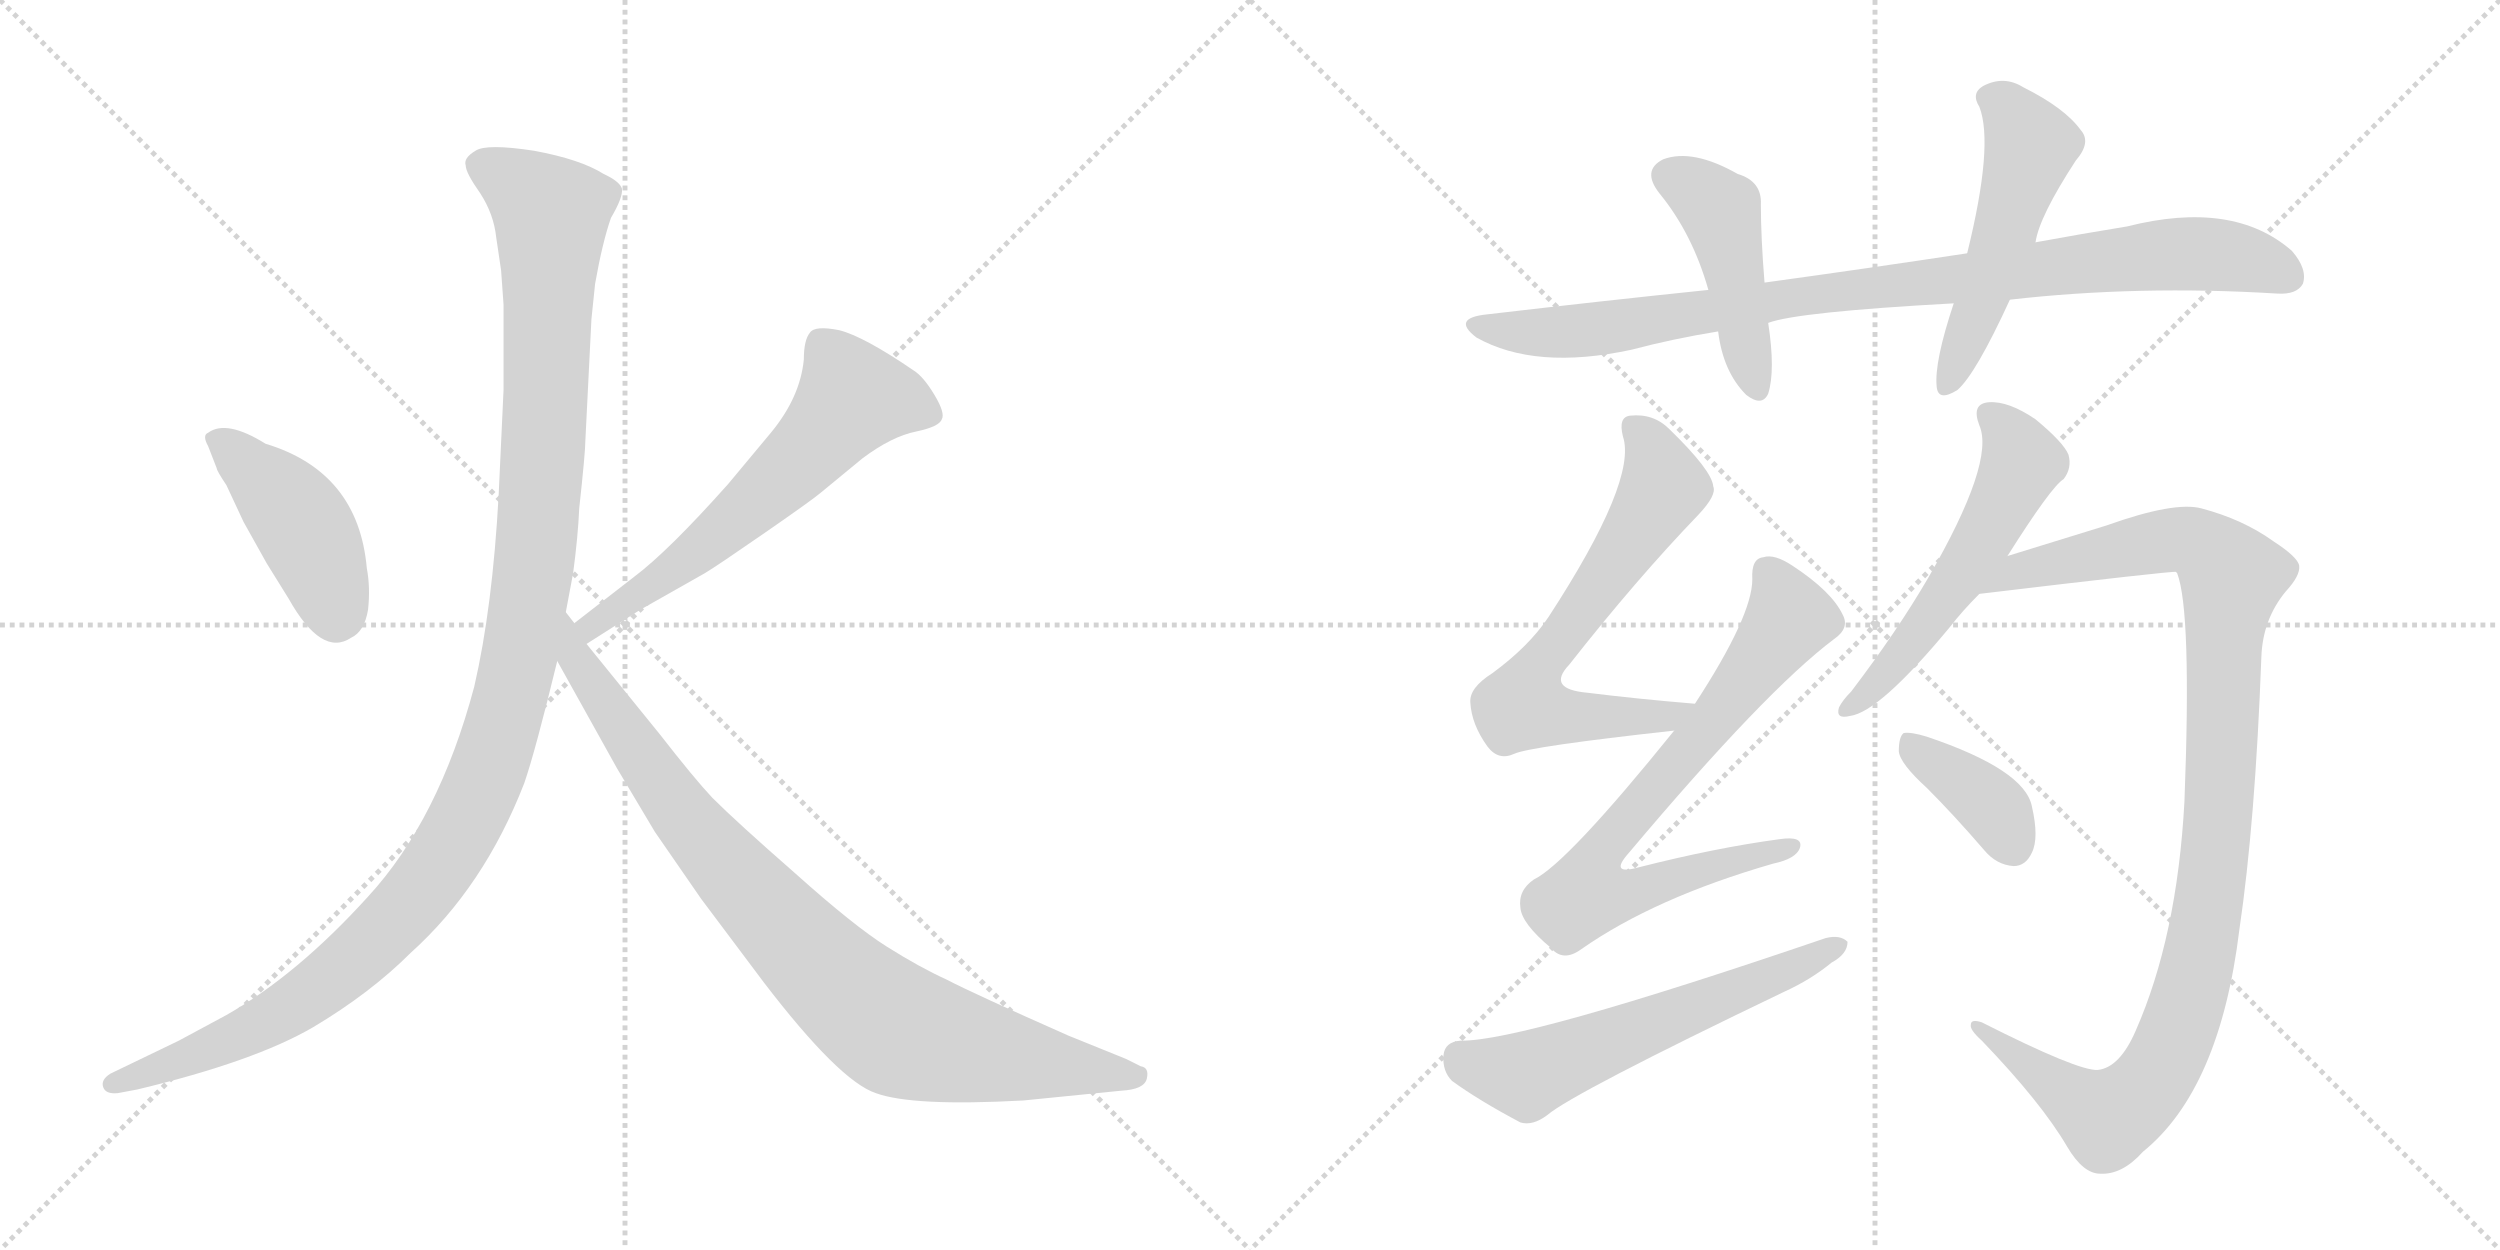 <svg version="1.1" viewBox="0 0 2048 1024" xmlns="http://www.w3.org/2000/svg">
  <g stroke="lightgray" stroke-dasharray="1,1" stroke-width="1" transform="scale(4, 4)">
    <line x1="0" y1="0" x2="256" y2="256"></line>
    <line x1="256" y1="0" x2="0" y2="256"></line>
    <line x1="128" y1="0" x2="128" y2="256"></line>
    <line x1="0" y1="128" x2="256" y2="128"></line>
    <line x1="256" y1="0" x2="512" y2="256"></line>
    <line x1="512" y1="0" x2="256" y2="256"></line>
    <line x1="384" y1="0" x2="384" y2="256"></line>
    <line x1="256" y1="128" x2="512" y2="128"></line>
  </g>
<g transform="scale(1, -1) translate(0, -850)">
   <style type="text/css">
    @keyframes keyframes0 {
      from {
       stroke: black;
       stroke-dashoffset: 436;
       stroke-width: 128;
       }
       59% {
       animation-timing-function: step-end;
       stroke: black;
       stroke-dashoffset: 0;
       stroke-width: 128;
       }
       to {
       stroke: black;
       stroke-width: 1024;
       }
       }
       #make-me-a-hanzi-animation-0 {
         animation: keyframes0 0.605s both;
         animation-delay: 0s;
         animation-timing-function: linear;
       }
    @keyframes keyframes1 {
      from {
       stroke: black;
       stroke-dashoffset: 614;
       stroke-width: 128;
       }
       67% {
       animation-timing-function: step-end;
       stroke: black;
       stroke-dashoffset: 0;
       stroke-width: 128;
       }
       to {
       stroke: black;
       stroke-width: 1024;
       }
       }
       #make-me-a-hanzi-animation-1 {
         animation: keyframes1 0.75s both;
         animation-delay: 0.605s;
         animation-timing-function: linear;
       }
    @keyframes keyframes2 {
      from {
       stroke: black;
       stroke-dashoffset: 1200;
       stroke-width: 128;
       }
       80% {
       animation-timing-function: step-end;
       stroke: black;
       stroke-dashoffset: 0;
       stroke-width: 128;
       }
       to {
       stroke: black;
       stroke-width: 1024;
       }
       }
       #make-me-a-hanzi-animation-2 {
         animation: keyframes2 1.227s both;
         animation-delay: 1.354s;
         animation-timing-function: linear;
       }
    @keyframes keyframes3 {
      from {
       stroke: black;
       stroke-dashoffset: 892;
       stroke-width: 128;
       }
       74% {
       animation-timing-function: step-end;
       stroke: black;
       stroke-dashoffset: 0;
       stroke-width: 128;
       }
       to {
       stroke: black;
       stroke-width: 1024;
       }
       }
       #make-me-a-hanzi-animation-3 {
         animation: keyframes3 0.976s both;
         animation-delay: 2.581s;
         animation-timing-function: linear;
       }
    @keyframes keyframes4 {
      from {
       stroke: black;
       stroke-dashoffset: 928;
       stroke-width: 128;
       }
       75% {
       animation-timing-function: step-end;
       stroke: black;
       stroke-dashoffset: 0;
       stroke-width: 128;
       }
       to {
       stroke: black;
       stroke-width: 1024;
       }
       }
       #make-me-a-hanzi-animation-4 {
         animation: keyframes4 1.005s both;
         animation-delay: 3.557s;
         animation-timing-function: linear;
       }
    @keyframes keyframes5 {
      from {
       stroke: black;
       stroke-dashoffset: 454;
       stroke-width: 128;
       }
       60% {
       animation-timing-function: step-end;
       stroke: black;
       stroke-dashoffset: 0;
       stroke-width: 128;
       }
       to {
       stroke: black;
       stroke-width: 1024;
       }
       }
       #make-me-a-hanzi-animation-5 {
         animation: keyframes5 0.619s both;
         animation-delay: 4.562s;
         animation-timing-function: linear;
       }
    @keyframes keyframes6 {
      from {
       stroke: black;
       stroke-dashoffset: 517;
       stroke-width: 128;
       }
       63% {
       animation-timing-function: step-end;
       stroke: black;
       stroke-dashoffset: 0;
       stroke-width: 128;
       }
       to {
       stroke: black;
       stroke-width: 1024;
       }
       }
       #make-me-a-hanzi-animation-6 {
         animation: keyframes6 0.671s both;
         animation-delay: 5.182s;
         animation-timing-function: linear;
       }
    @keyframes keyframes7 {
      from {
       stroke: black;
       stroke-dashoffset: 659;
       stroke-width: 128;
       }
       68% {
       animation-timing-function: step-end;
       stroke: black;
       stroke-dashoffset: 0;
       stroke-width: 128;
       }
       to {
       stroke: black;
       stroke-width: 1024;
       }
       }
       #make-me-a-hanzi-animation-7 {
         animation: keyframes7 0.786s both;
         animation-delay: 5.852s;
         animation-timing-function: linear;
       }
    @keyframes keyframes8 {
      from {
       stroke: black;
       stroke-dashoffset: 732;
       stroke-width: 128;
       }
       70% {
       animation-timing-function: step-end;
       stroke: black;
       stroke-dashoffset: 0;
       stroke-width: 128;
       }
       to {
       stroke: black;
       stroke-width: 1024;
       }
       }
       #make-me-a-hanzi-animation-8 {
         animation: keyframes8 0.846s both;
         animation-delay: 6.639s;
         animation-timing-function: linear;
       }
    @keyframes keyframes9 {
      from {
       stroke: black;
       stroke-dashoffset: 592;
       stroke-width: 128;
       }
       66% {
       animation-timing-function: step-end;
       stroke: black;
       stroke-dashoffset: 0;
       stroke-width: 128;
       }
       to {
       stroke: black;
       stroke-width: 1024;
       }
       }
       #make-me-a-hanzi-animation-9 {
         animation: keyframes9 0.732s both;
         animation-delay: 7.484s;
         animation-timing-function: linear;
       }
    @keyframes keyframes10 {
      from {
       stroke: black;
       stroke-dashoffset: 552;
       stroke-width: 128;
       }
       64% {
       animation-timing-function: step-end;
       stroke: black;
       stroke-dashoffset: 0;
       stroke-width: 128;
       }
       to {
       stroke: black;
       stroke-width: 1024;
       }
       }
       #make-me-a-hanzi-animation-10 {
         animation: keyframes10 0.699s both;
         animation-delay: 8.216s;
         animation-timing-function: linear;
       }
    @keyframes keyframes11 {
      from {
       stroke: black;
       stroke-dashoffset: 1063;
       stroke-width: 128;
       }
       78% {
       animation-timing-function: step-end;
       stroke: black;
       stroke-dashoffset: 0;
       stroke-width: 128;
       }
       to {
       stroke: black;
       stroke-width: 1024;
       }
       }
       #make-me-a-hanzi-animation-11 {
         animation: keyframes11 1.115s both;
         animation-delay: 8.915s;
         animation-timing-function: linear;
       }
    @keyframes keyframes12 {
      from {
       stroke: black;
       stroke-dashoffset: 378;
       stroke-width: 128;
       }
       55% {
       animation-timing-function: step-end;
       stroke: black;
       stroke-dashoffset: 0;
       stroke-width: 128;
       }
       to {
       stroke: black;
       stroke-width: 1024;
       }
       }
       #make-me-a-hanzi-animation-12 {
         animation: keyframes12 0.558s both;
         animation-delay: 10.03s;
         animation-timing-function: linear;
       }
</style>
<path d="M 170.5 484.5 L 177.5 466.5 Q 177.5 464.5 185.5 452.5 L 199.5 422.5 L 218.5 388.5 L 236.5 359.5 Q 263.5 311.5 287.5 327.5 Q 298.5 332.5 301.5 350.5 Q 303.5 368.5 300.5 384.5 Q 293.5 463.5 217.5 486.5 Q 185.5 506.5 170.5 495.5 Q 165.5 493.5 170.5 484.5 Z" fill="lightgray"></path> 
<path d="M 480.5 322.5 L 524.5 350.5 L 577.5 380.5 Q 587.5 386.5 626.5 413.5 Q 665.5 440.5 672.5 446.5 L 706.5 474.5 Q 730.5 492.5 750.5 496.5 Q 769.5 500.5 771.5 506.5 Q 774.5 511.5 765.5 526.5 Q 756.5 541.5 748.5 546.5 Q 707.5 574.5 687.5 579.5 Q 667.5 583.5 663.5 577.5 Q 658.5 571.5 658.5 555.5 Q 655.5 524.5 631.5 495.5 L 596.5 453.5 Q 547.5 398.5 519.5 377.5 L 470.5 339.5 C 446.5 321.5 455.5 306.5 480.5 322.5 Z" fill="lightgray"></path> 
<path d="M 406.5 655.5 L 410.5 628.5 L 412.5 600.5 L 412.5 530.5 L 408.5 444.5 Q 403.5 352.5 388.5 287.5 Q 359.5 178.5 301.5 115.5 Q 243.5 51.5 185.5 18.5 L 146.5 -2.5 L 90.5 -29.5 Q 82.5 -34.5 84.5 -40.5 Q 86.5 -46.5 96.5 -45.5 L 112.5 -42.5 Q 208.5 -19.5 256.5 8.5 Q 303.5 36.5 336.5 69.5 Q 396.5 123.5 429.5 208.5 Q 438.5 234.5 456.5 308.5 L 463.5 348.5 L 469.5 380.5 Q 473.5 410.5 474.5 433.5 Q 479.5 479.5 479.5 488.5 L 484.5 588.5 L 487.5 617.5 Q 493.5 651.5 500.5 671.5 Q 510.5 688.5 509.5 695.5 Q 507.5 701.5 494.5 707.5 Q 475.5 719.5 437.5 726.5 Q 398.5 732.5 389.5 726.5 Q 379.5 720.5 381.5 714.5 Q 381.5 708.5 393.5 691.5 Q 404.5 674.5 406.5 655.5 Z" fill="lightgray"></path> 
<path d="M 456.5 308.5 L 505.5 220.5 L 536.5 168.5 L 574.5 113.5 L 625.5 45.5 Q 687.5 -35.5 717.5 -45.5 Q 747.5 -56.5 838.5 -51.5 L 918.5 -43.5 Q 937.5 -42.5 939.5 -33.5 Q 941.5 -24.5 934.5 -23.5 L 922.5 -17.5 L 875.5 1.5 Q 796.5 36.5 775.5 47.5 Q 753.5 57.5 726.5 74.5 Q 699.5 91.5 651.5 134.5 Q 603.5 176.5 583.5 196.5 Q 568.5 212.5 540.5 248.5 L 480.5 322.5 L 470.5 339.5 L 463.5 348.5 C 446.5 373.5 441.5 334.5 456.5 308.5 Z" fill="lightgray"></path> 
<path d="M 1646.5 604.5 Q 1751.5 616.5 1865.5 609.5 Q 1881.5 608.5 1886.5 617.5 Q 1890.5 629.5 1877.5 644.5 Q 1829.5 686.5 1742.5 664.5 Q 1705.5 658.5 1667.5 651.5 L 1611.5 642.5 Q 1532.5 630.5 1445.5 618.5 L 1399.5 612.5 Q 1312.5 603.5 1218.5 592.5 Q 1188.5 589.5 1209.5 573.5 Q 1257.5 546.5 1336.5 563.5 Q 1370.5 572.5 1407.5 578.5 L 1448.5 585.5 Q 1472.5 594.5 1600.5 601.5 L 1646.5 604.5 Z" fill="lightgray"></path> 
<path d="M 1445.5 618.5 Q 1442.5 655.5 1442.5 682.5 Q 1443.5 701.5 1423.5 707.5 Q 1386.5 728.5 1362.5 719.5 Q 1344.5 710.5 1359.5 691.5 Q 1386.5 658.5 1399.5 612.5 L 1407.5 578.5 Q 1411.5 545.5 1430.5 526.5 Q 1443.5 516.5 1448.5 527.5 Q 1454.5 546.5 1448.5 585.5 L 1445.5 618.5 Z" fill="lightgray"></path> 
<path d="M 1667.5 651.5 Q 1670.5 672.5 1700.5 718.5 Q 1713.5 733.5 1704.5 743.5 Q 1691.5 761.5 1657.5 778.5 Q 1641.5 788.5 1624.5 779.5 Q 1614.5 773.5 1621.5 762.5 Q 1633.5 731.5 1611.5 642.5 L 1600.5 601.5 Q 1584.5 553.5 1586.5 533.5 Q 1587.5 520.5 1603.5 530.5 Q 1618.5 543.5 1646.5 604.5 L 1667.5 651.5 Z" fill="lightgray"></path> 
<path d="M 1388.5 273.5 Q 1340.5 277.5 1300.5 282.5 Q 1266.5 285.5 1285.5 305.5 Q 1340.5 375.5 1391.5 428.5 Q 1406.5 444.5 1403.5 451.5 Q 1402.5 464.5 1367.5 498.5 Q 1354.5 511.5 1335.5 509.5 Q 1325.5 508.5 1329.5 492.5 Q 1341.5 456.5 1268.5 344.5 Q 1252.5 320.5 1222.5 298.5 Q 1203.5 286.5 1204.5 274.5 Q 1205.5 256.5 1218.5 238.5 Q 1227.5 226.5 1240.5 232.5 Q 1253.5 238.5 1371.5 251.5 C 1401.5 254.5 1418.5 270.5 1388.5 273.5 Z" fill="lightgray"></path> 
<path d="M 1371.5 251.5 Q 1283.5 142.5 1256.5 129.5 Q 1243.5 120.5 1245.5 106.5 Q 1246.5 93.5 1270.5 73.5 Q 1280.5 61.5 1295.5 72.5 Q 1355.5 114.5 1452.5 142.5 Q 1471.5 146.5 1474.5 155.5 Q 1477.5 165.5 1457.5 162.5 Q 1405.5 155.5 1342.5 139.5 Q 1317.5 132.5 1334.5 151.5 Q 1446.5 284.5 1502.5 326.5 Q 1515.5 335.5 1509.5 346.5 Q 1500.5 365.5 1468.5 386.5 Q 1453.5 396.5 1444.5 393.5 Q 1434.5 392.5 1435.5 375.5 Q 1435.5 345.5 1388.5 273.5 L 1371.5 251.5 Z" fill="lightgray"></path> 
<path d="M 1196.5 -2.5 Q 1183.5 -3.5 1182.5 -14.5 Q 1181.5 -27.5 1189.5 -35.5 Q 1211.5 -51.5 1245.5 -69.5 Q 1255.5 -72.5 1267.5 -63.5 Q 1288.5 -45.5 1461.5 37.5 Q 1483.5 47.5 1500.5 61.5 Q 1513.5 68.5 1513.5 78.5 Q 1507.5 84.5 1495.5 81.5 Q 1246.5 -3.5 1196.5 -2.5 Z" fill="lightgray"></path> 
<path d="M 1644.5 394.5 Q 1680.5 451.5 1690.5 457.5 Q 1697.5 466.5 1694.5 477.5 Q 1690.5 487.5 1667.5 506.5 Q 1645.5 521.5 1629.5 520.5 Q 1614.5 519.5 1621.5 501.5 Q 1634.5 471.5 1579.5 376.5 Q 1554.5 333.5 1516.5 283.5 Q 1509.5 276.5 1506.5 270.5 Q 1503.5 260.5 1515.5 263.5 Q 1539.5 266.5 1597.5 336.5 Q 1607.5 349.5 1621.5 363.5 L 1644.5 394.5 Z" fill="lightgray"></path> 
<path d="M 1718.5 -26.5 Q 1702.5 -27.5 1623.5 12.5 Q 1614.5 15.5 1614.5 10.5 Q 1613.5 6.5 1623.5 -2.5 Q 1672.5 -53.5 1693.5 -89.5 Q 1706.5 -111.5 1720.5 -111.5 Q 1738.5 -112.5 1755.5 -93.5 Q 1818.5 -42.5 1834.5 88.5 Q 1847.5 176.5 1852.5 311.5 Q 1853.5 342.5 1872.5 365.5 Q 1884.5 378.5 1883.5 386.5 Q 1882.5 393.5 1862.5 406.5 Q 1837.5 424.5 1803.5 433.5 Q 1781.5 439.5 1725.5 419.5 Q 1673.5 403.5 1644.5 394.5 C 1615.5 385.5 1591.5 359.5 1621.5 363.5 Q 1780.5 382.5 1782.5 381.5 L 1783.5 380.5 Q 1795.5 349.5 1789.5 193.5 Q 1783.5 82.5 1749.5 5.5 Q 1736.5 -24.5 1718.5 -26.5 Z" fill="lightgray"></path> 
<path d="M 1578.5 204.5 Q 1600.5 182.5 1625.5 153.5 Q 1635.5 141.5 1649.5 140.5 Q 1659.5 140.5 1664.5 151.5 Q 1670.5 163.5 1664.5 189.5 Q 1658.5 219.5 1578.5 246.5 Q 1565.5 250.5 1559.5 249.5 Q 1555.5 246.5 1555.5 234.5 Q 1556.5 224.5 1578.5 204.5 Z" fill="lightgray"></path> 
      <clipPath id="make-me-a-hanzi-clip-0">
      <path d="M 170.5 484.5 L 177.5 466.5 Q 177.5 464.5 185.5 452.5 L 199.5 422.5 L 218.5 388.5 L 236.5 359.5 Q 263.5 311.5 287.5 327.5 Q 298.5 332.5 301.5 350.5 Q 303.5 368.5 300.5 384.5 Q 293.5 463.5 217.5 486.5 Q 185.5 506.5 170.5 495.5 Q 165.5 493.5 170.5 484.5 Z" fill="lightgray"></path>
      </clipPath>
      <path clip-path="url(#make-me-a-hanzi-clip-0)" d="M 178.5 490.5 L 244.5 424.5 L 263.5 387.5 L 275.5 344.5 " fill="none" id="make-me-a-hanzi-animation-0" stroke-dasharray="308 616" stroke-linecap="round"></path>

      <clipPath id="make-me-a-hanzi-clip-1">
      <path d="M 480.5 322.5 L 524.5 350.5 L 577.5 380.5 Q 587.5 386.5 626.5 413.5 Q 665.5 440.5 672.5 446.5 L 706.5 474.5 Q 730.5 492.5 750.5 496.5 Q 769.5 500.5 771.5 506.5 Q 774.5 511.5 765.5 526.5 Q 756.5 541.5 748.5 546.5 Q 707.5 574.5 687.5 579.5 Q 667.5 583.5 663.5 577.5 Q 658.5 571.5 658.5 555.5 Q 655.5 524.5 631.5 495.5 L 596.5 453.5 Q 547.5 398.5 519.5 377.5 L 470.5 339.5 C 446.5 321.5 455.5 306.5 480.5 322.5 Z" fill="lightgray"></path>
      </clipPath>
      <path clip-path="url(#make-me-a-hanzi-clip-1)" d="M 762.5 510.5 L 733.5 521.5 L 698.5 523.5 L 620.5 440.5 L 550.5 382.5 L 494.5 346.5 L 483.5 329.5 " fill="none" id="make-me-a-hanzi-animation-1" stroke-dasharray="486 972" stroke-linecap="round"></path>

      <clipPath id="make-me-a-hanzi-clip-2">
      <path d="M 406.5 655.5 L 410.5 628.5 L 412.5 600.5 L 412.5 530.5 L 408.5 444.5 Q 403.5 352.5 388.5 287.5 Q 359.5 178.5 301.5 115.5 Q 243.5 51.5 185.5 18.5 L 146.5 -2.5 L 90.5 -29.5 Q 82.5 -34.5 84.5 -40.5 Q 86.5 -46.5 96.5 -45.5 L 112.5 -42.5 Q 208.5 -19.5 256.5 8.5 Q 303.5 36.5 336.5 69.5 Q 396.5 123.5 429.5 208.5 Q 438.5 234.5 456.5 308.5 L 463.5 348.5 L 469.5 380.5 Q 473.5 410.5 474.5 433.5 Q 479.5 479.5 479.5 488.5 L 484.5 588.5 L 487.5 617.5 Q 493.5 651.5 500.5 671.5 Q 510.5 688.5 509.5 695.5 Q 507.5 701.5 494.5 707.5 Q 475.5 719.5 437.5 726.5 Q 398.5 732.5 389.5 726.5 Q 379.5 720.5 381.5 714.5 Q 381.5 708.5 393.5 691.5 Q 404.5 674.5 406.5 655.5 Z" fill="lightgray"></path>
      </clipPath>
      <path clip-path="url(#make-me-a-hanzi-clip-2)" d="M 394.5 714.5 L 424.5 698.5 L 451.5 670.5 L 438.5 391.5 L 420.5 286.5 L 397.5 212.5 L 346.5 123.5 L 283.5 58.5 L 196.5 1.5 L 92.5 -37.5 " fill="none" id="make-me-a-hanzi-animation-2" stroke-dasharray="1072 2144" stroke-linecap="round"></path>

      <clipPath id="make-me-a-hanzi-clip-3">
      <path d="M 456.5 308.5 L 505.5 220.5 L 536.5 168.5 L 574.5 113.5 L 625.5 45.5 Q 687.5 -35.5 717.5 -45.5 Q 747.5 -56.5 838.5 -51.5 L 918.5 -43.5 Q 937.5 -42.5 939.5 -33.5 Q 941.5 -24.5 934.5 -23.5 L 922.5 -17.5 L 875.5 1.5 Q 796.5 36.5 775.5 47.5 Q 753.5 57.5 726.5 74.5 Q 699.5 91.5 651.5 134.5 Q 603.5 176.5 583.5 196.5 Q 568.5 212.5 540.5 248.5 L 480.5 322.5 L 470.5 339.5 L 463.5 348.5 C 446.5 373.5 441.5 334.5 456.5 308.5 Z" fill="lightgray"></path>
      </clipPath>
      <path clip-path="url(#make-me-a-hanzi-clip-3)" d="M 463.5 341.5 L 469.5 313.5 L 554.5 188.5 L 615.5 117.5 L 706.5 27.5 L 755.5 -0.5 L 930.5 -31.5 " fill="none" id="make-me-a-hanzi-animation-3" stroke-dasharray="764 1528" stroke-linecap="round"></path>

      <clipPath id="make-me-a-hanzi-clip-4">
      <path d="M 1646.5 604.5 Q 1751.5 616.5 1865.5 609.5 Q 1881.5 608.5 1886.5 617.5 Q 1890.5 629.5 1877.5 644.5 Q 1829.5 686.5 1742.5 664.5 Q 1705.5 658.5 1667.5 651.5 L 1611.5 642.5 Q 1532.5 630.5 1445.5 618.5 L 1399.5 612.5 Q 1312.5 603.5 1218.5 592.5 Q 1188.5 589.5 1209.5 573.5 Q 1257.5 546.5 1336.5 563.5 Q 1370.5 572.5 1407.5 578.5 L 1448.5 585.5 Q 1472.5 594.5 1600.5 601.5 L 1646.5 604.5 Z" fill="lightgray"></path>
      </clipPath>
      <path clip-path="url(#make-me-a-hanzi-clip-4)" d="M 1211.5 584.5 L 1220.5 579.5 L 1289.5 578.5 L 1486.5 609.5 L 1789.5 642.5 L 1837.5 638.5 L 1874.5 623.5 " fill="none" id="make-me-a-hanzi-animation-4" stroke-dasharray="800 1600" stroke-linecap="round"></path>

      <clipPath id="make-me-a-hanzi-clip-5">
      <path d="M 1445.5 618.5 Q 1442.5 655.5 1442.5 682.5 Q 1443.5 701.5 1423.5 707.5 Q 1386.5 728.5 1362.5 719.5 Q 1344.5 710.5 1359.5 691.5 Q 1386.5 658.5 1399.5 612.5 L 1407.5 578.5 Q 1411.5 545.5 1430.5 526.5 Q 1443.5 516.5 1448.5 527.5 Q 1454.5 546.5 1448.5 585.5 L 1445.5 618.5 Z" fill="lightgray"></path>
      </clipPath>
      <path clip-path="url(#make-me-a-hanzi-clip-5)" d="M 1368.5 704.5 L 1390.5 694.5 L 1409.5 676.5 L 1439.5 531.5 " fill="none" id="make-me-a-hanzi-animation-5" stroke-dasharray="326 652" stroke-linecap="round"></path>

      <clipPath id="make-me-a-hanzi-clip-6">
      <path d="M 1667.5 651.5 Q 1670.5 672.5 1700.5 718.5 Q 1713.5 733.5 1704.5 743.5 Q 1691.5 761.5 1657.5 778.5 Q 1641.5 788.5 1624.5 779.5 Q 1614.5 773.5 1621.5 762.5 Q 1633.5 731.5 1611.5 642.5 L 1600.5 601.5 Q 1584.5 553.5 1586.5 533.5 Q 1587.5 520.5 1603.5 530.5 Q 1618.5 543.5 1646.5 604.5 L 1667.5 651.5 Z" fill="lightgray"></path>
      </clipPath>
      <path clip-path="url(#make-me-a-hanzi-clip-6)" d="M 1629.5 769.5 L 1644.5 761.5 L 1663.5 729.5 L 1623.5 602.5 L 1595.5 534.5 " fill="none" id="make-me-a-hanzi-animation-6" stroke-dasharray="389 778" stroke-linecap="round"></path>

      <clipPath id="make-me-a-hanzi-clip-7">
      <path d="M 1388.5 273.5 Q 1340.5 277.5 1300.5 282.5 Q 1266.5 285.5 1285.5 305.5 Q 1340.5 375.5 1391.5 428.5 Q 1406.5 444.5 1403.5 451.5 Q 1402.5 464.5 1367.5 498.5 Q 1354.5 511.5 1335.5 509.5 Q 1325.5 508.5 1329.5 492.5 Q 1341.5 456.5 1268.5 344.5 Q 1252.5 320.5 1222.5 298.5 Q 1203.5 286.5 1204.5 274.5 Q 1205.5 256.5 1218.5 238.5 Q 1227.5 226.5 1240.5 232.5 Q 1253.5 238.5 1371.5 251.5 C 1401.5 254.5 1418.5 270.5 1388.5 273.5 Z" fill="lightgray"></path>
      </clipPath>
      <path clip-path="url(#make-me-a-hanzi-clip-7)" d="M 1338.5 498.5 L 1357.5 473.5 L 1361.5 447.5 L 1254.5 293.5 L 1249.5 270.5 L 1357.5 260.5 L 1380.5 271.5 " fill="none" id="make-me-a-hanzi-animation-7" stroke-dasharray="531 1062" stroke-linecap="round"></path>

      <clipPath id="make-me-a-hanzi-clip-8">
      <path d="M 1371.5 251.5 Q 1283.5 142.5 1256.5 129.5 Q 1243.5 120.5 1245.5 106.5 Q 1246.5 93.5 1270.5 73.5 Q 1280.5 61.5 1295.5 72.5 Q 1355.5 114.5 1452.5 142.5 Q 1471.5 146.5 1474.5 155.5 Q 1477.5 165.5 1457.5 162.5 Q 1405.5 155.5 1342.5 139.5 Q 1317.5 132.5 1334.5 151.5 Q 1446.5 284.5 1502.5 326.5 Q 1515.5 335.5 1509.5 346.5 Q 1500.5 365.5 1468.5 386.5 Q 1453.5 396.5 1444.5 393.5 Q 1434.5 392.5 1435.5 375.5 Q 1435.5 345.5 1388.5 273.5 L 1371.5 251.5 Z" fill="lightgray"></path>
      </clipPath>
      <path clip-path="url(#make-me-a-hanzi-clip-8)" d="M 1448.5 380.5 L 1460.5 360.5 L 1461.5 336.5 L 1322.5 166.5 L 1313.5 153.5 L 1308.5 124.5 L 1343.5 120.5 L 1466.5 156.5 " fill="none" id="make-me-a-hanzi-animation-8" stroke-dasharray="604 1208" stroke-linecap="round"></path>

      <clipPath id="make-me-a-hanzi-clip-9">
      <path d="M 1196.5 -2.5 Q 1183.5 -3.5 1182.5 -14.5 Q 1181.5 -27.5 1189.5 -35.5 Q 1211.5 -51.5 1245.5 -69.5 Q 1255.5 -72.5 1267.5 -63.5 Q 1288.5 -45.5 1461.5 37.5 Q 1483.5 47.5 1500.5 61.5 Q 1513.5 68.5 1513.5 78.5 Q 1507.5 84.5 1495.5 81.5 Q 1246.5 -3.5 1196.5 -2.5 Z" fill="lightgray"></path>
      </clipPath>
      <path clip-path="url(#make-me-a-hanzi-clip-9)" d="M 1195.5 -15.5 L 1250.5 -31.5 L 1507.5 75.5 " fill="none" id="make-me-a-hanzi-animation-9" stroke-dasharray="464 928" stroke-linecap="round"></path>

      <clipPath id="make-me-a-hanzi-clip-10">
      <path d="M 1644.5 394.5 Q 1680.5 451.5 1690.5 457.5 Q 1697.5 466.5 1694.5 477.5 Q 1690.5 487.5 1667.5 506.5 Q 1645.5 521.5 1629.5 520.5 Q 1614.5 519.5 1621.5 501.5 Q 1634.5 471.5 1579.5 376.5 Q 1554.5 333.5 1516.5 283.5 Q 1509.5 276.5 1506.5 270.5 Q 1503.5 260.5 1515.5 263.5 Q 1539.5 266.5 1597.5 336.5 Q 1607.5 349.5 1621.5 363.5 L 1644.5 394.5 Z" fill="lightgray"></path>
      </clipPath>
      <path clip-path="url(#make-me-a-hanzi-clip-10)" d="M 1629.5 509.5 L 1648.5 490.5 L 1656.5 470.5 L 1631.5 417.5 L 1563.5 319.5 L 1513.5 270.5 " fill="none" id="make-me-a-hanzi-animation-10" stroke-dasharray="424 848" stroke-linecap="round"></path>

      <clipPath id="make-me-a-hanzi-clip-11">
      <path d="M 1718.5 -26.5 Q 1702.5 -27.5 1623.5 12.5 Q 1614.5 15.5 1614.5 10.5 Q 1613.5 6.5 1623.5 -2.5 Q 1672.5 -53.5 1693.5 -89.5 Q 1706.5 -111.5 1720.5 -111.5 Q 1738.5 -112.5 1755.5 -93.5 Q 1818.5 -42.5 1834.5 88.5 Q 1847.5 176.5 1852.5 311.5 Q 1853.5 342.5 1872.5 365.5 Q 1884.5 378.5 1883.5 386.5 Q 1882.5 393.5 1862.5 406.5 Q 1837.5 424.5 1803.5 433.5 Q 1781.5 439.5 1725.5 419.5 Q 1673.5 403.5 1644.5 394.5 C 1615.5 385.5 1591.5 359.5 1621.5 363.5 Q 1780.5 382.5 1782.5 381.5 L 1783.5 380.5 Q 1795.5 349.5 1789.5 193.5 Q 1783.5 82.5 1749.5 5.5 Q 1736.5 -24.5 1718.5 -26.5 Z" fill="lightgray"></path>
      </clipPath>
      <path clip-path="url(#make-me-a-hanzi-clip-11)" d="M 1640.5 373.5 L 1677.5 387.5 L 1788.5 408.5 L 1811.5 397.5 L 1828.5 377.5 L 1811.5 124.5 L 1793.5 31.5 L 1765.5 -32.5 L 1735.5 -61.5 L 1722.5 -64.5 L 1635.5 -5.5 L 1633.5 5.5 L 1620.5 5.5 " fill="none" id="make-me-a-hanzi-animation-11" stroke-dasharray="935 1870" stroke-linecap="round"></path>

      <clipPath id="make-me-a-hanzi-clip-12">
      <path d="M 1578.5 204.5 Q 1600.5 182.5 1625.5 153.5 Q 1635.5 141.5 1649.5 140.5 Q 1659.5 140.5 1664.5 151.5 Q 1670.5 163.5 1664.5 189.5 Q 1658.5 219.5 1578.5 246.5 Q 1565.5 250.5 1559.5 249.5 Q 1555.5 246.5 1555.5 234.5 Q 1556.5 224.5 1578.5 204.5 Z" fill="lightgray"></path>
      </clipPath>
      <path clip-path="url(#make-me-a-hanzi-clip-12)" d="M 1563.5 240.5 L 1624.5 196.5 L 1649.5 156.5 " fill="none" id="make-me-a-hanzi-animation-12" stroke-dasharray="250 500" stroke-linecap="round"></path>

</g>
</svg>
